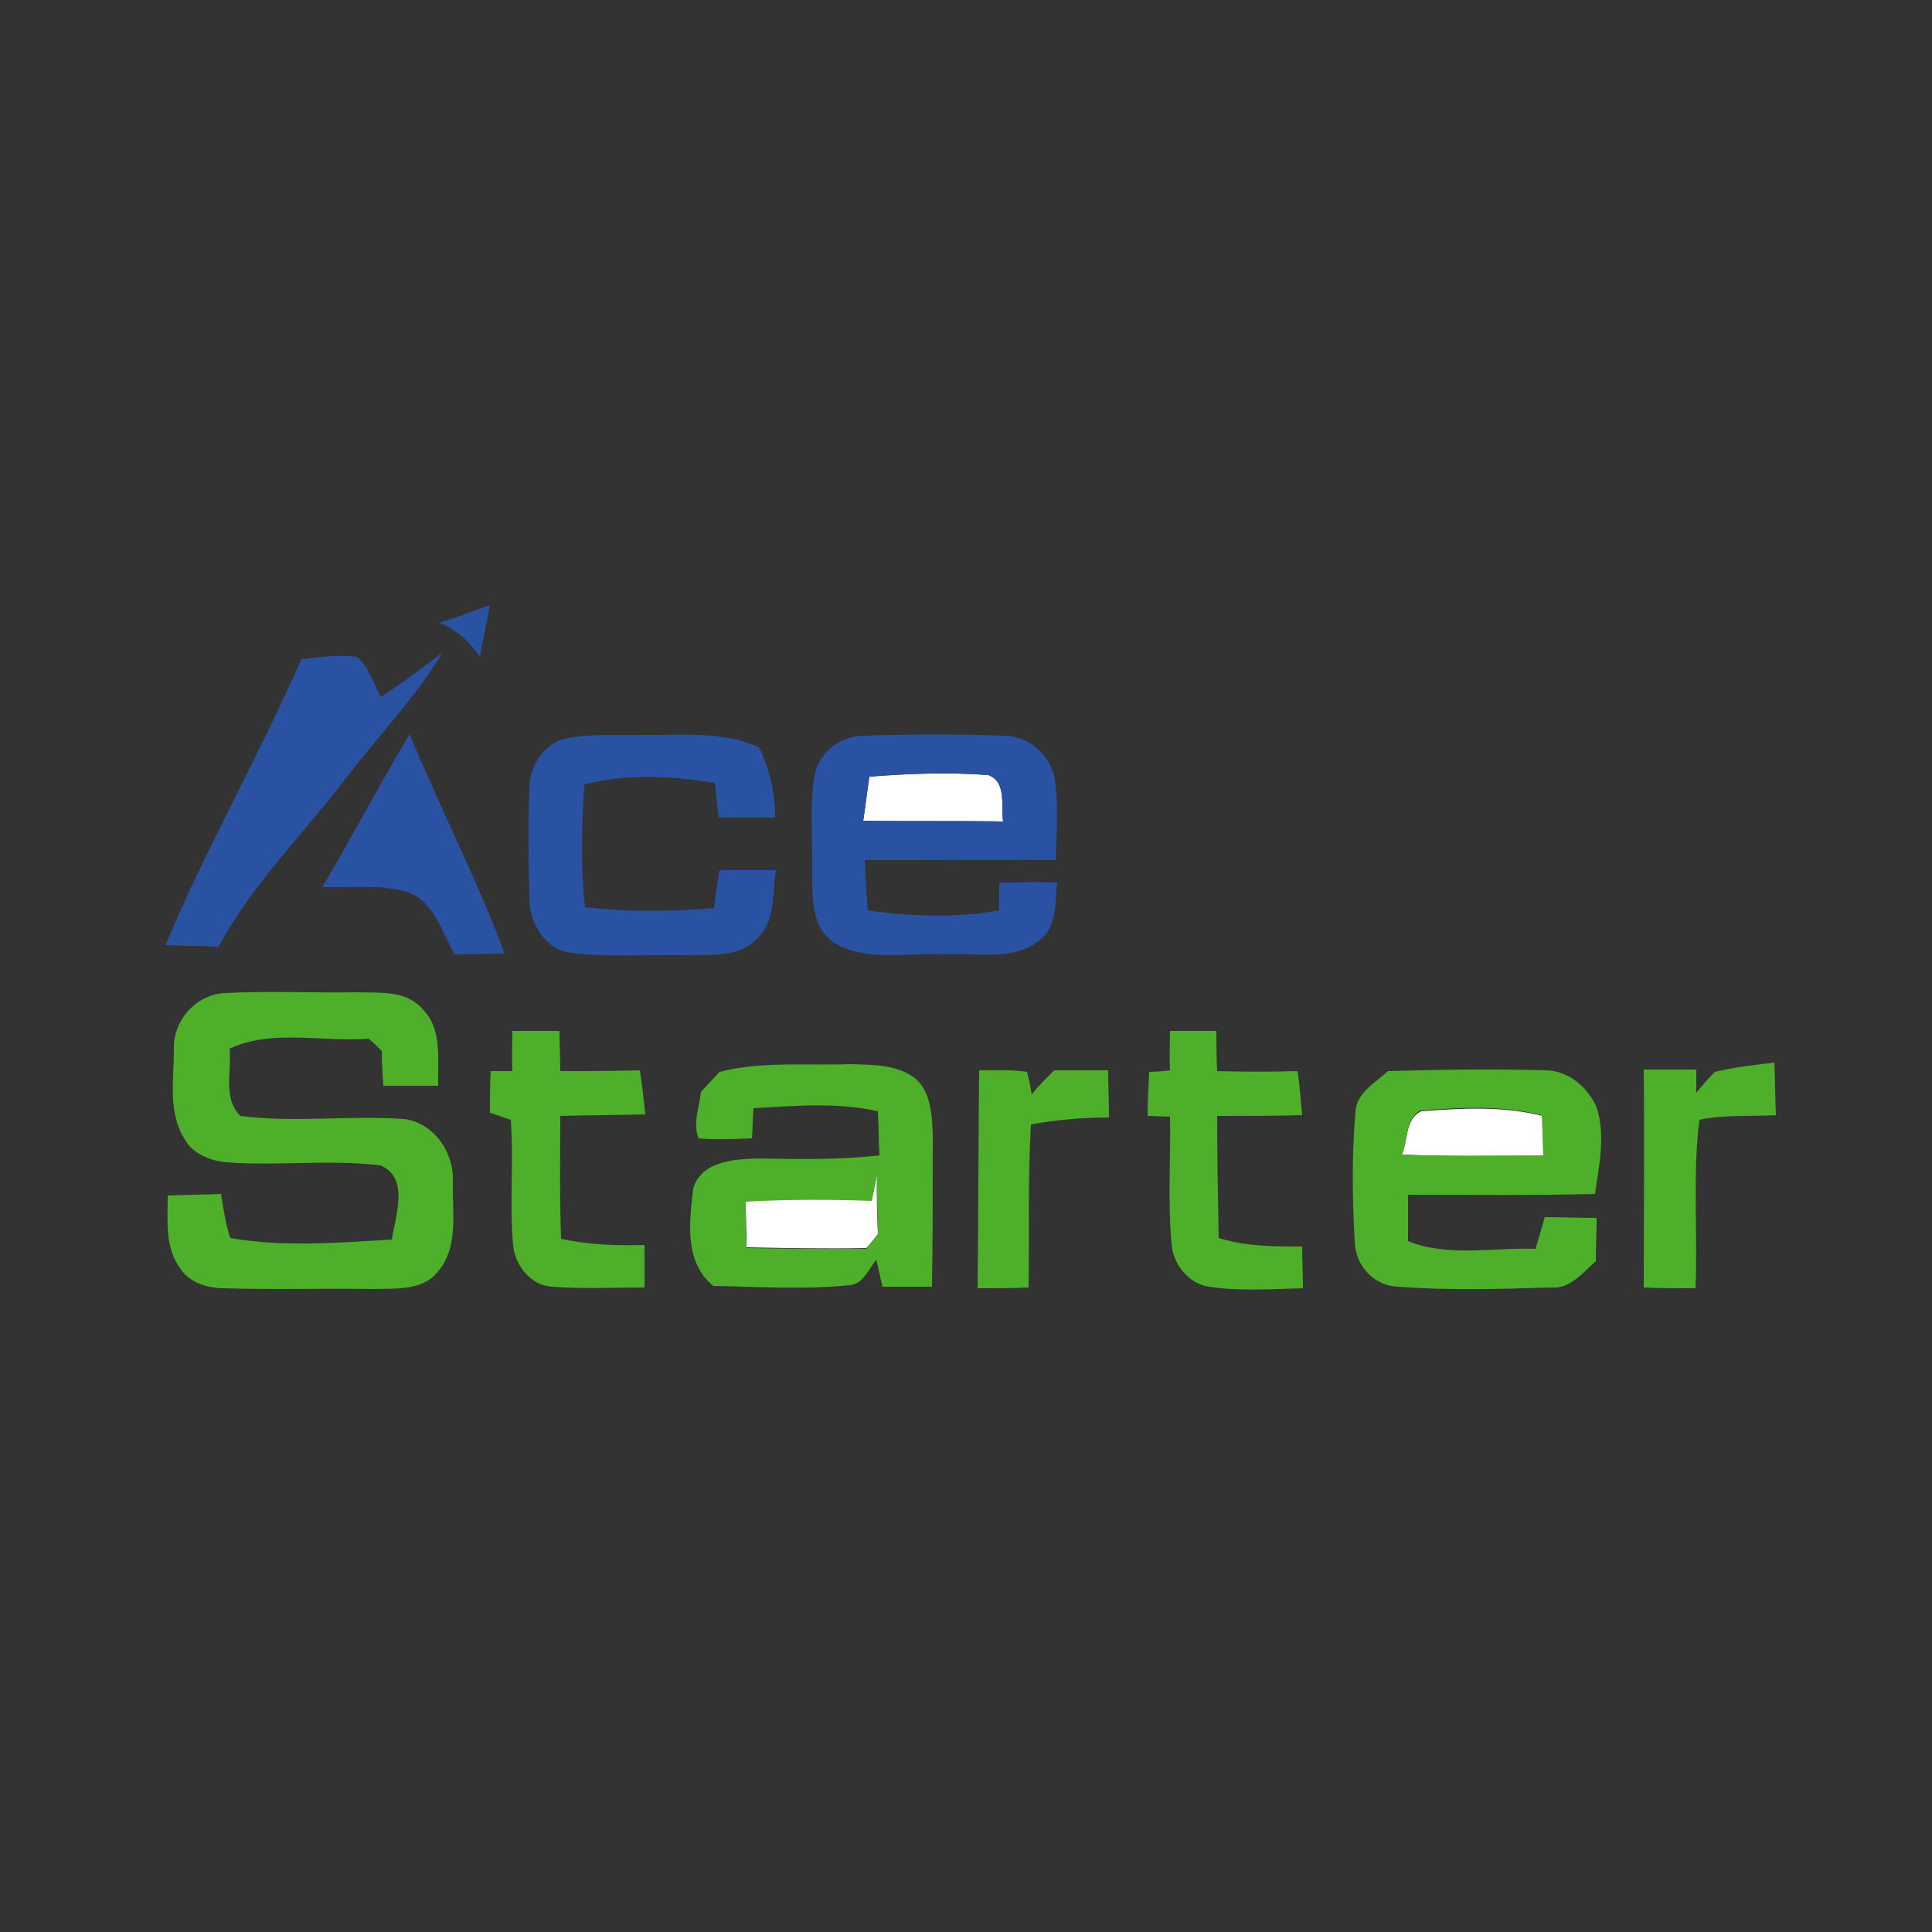 <?xml version="1.0" encoding="utf-8"?>
<!-- Generator: Adobe Illustrator 26.0.3, SVG Export Plug-In . SVG Version: 6.00 Build 0)  -->
<svg version="1.1" id="Layer_1" xmlns="http://www.w3.org/2000/svg" xmlns:xlink="http://www.w3.org/1999/xlink" x="0px" y="0px"
	 viewBox="0 0 250 250" style="enable-background:new 0 0 250 250;" xml:space="preserve">
<rect x="0" y="0" width="250" height="250" fill="#333333" stroke="none"/>
<style type="text/css">
	.st0{fill:#FFFFFF;}
	.st1{fill:#2953A2;}
	.st2{fill:#4EB02A;}
</style>
<g id="_x23_ffffffff">
	<path class="st0" d="M112.5,100.5c5.1-0.4,10.3-0.6,15.4-0.2c2.4,0.9,1.6,4,1.9,6c-6-0.1-12.1,0-18.1-0.1
		C112,104.3,112.2,102.4,112.5,100.5z"/>
	<path class="st0" d="M181.4,149.4c0.8-1.8,0.4-4.6,2.5-5.6c5.2-0.4,10.6-0.7,15.7,0.6c0.1,1.7,0.2,3.4,0.2,5.2
		C193.7,149.5,187.6,149.7,181.4,149.4z"/>
	<path class="st0" d="M113.5,152c-0.1,2.6,0,5.1,0.1,7.7c-0.4,0.5-1.1,1.4-1.5,1.8c-5.2,0.1-10.4,0-15.5-0.1c0-2-0.1-4-0.1-6
		c5.4-0.3,10.8-0.3,16.3-0.1C113,154.5,113.3,152.8,113.5,152z"/>
</g>
<g id="_x23_2953a2ff">
	<path class="st1" d="M56.8,80.6c2.2-0.7,4.4-1.5,6.6-2.3c-0.4,2.2-0.9,4.5-1.3,6.7C60.8,83.1,59.1,81.4,56.8,80.6z"/>
	<path class="st1" d="M49.3,90.2c2.7-1.8,5.4-3.8,8-5.8c-3.7,6.1-8.7,11.2-13,16.9c-5.4,7-11.8,13.3-16,21.2
		c-2.3-0.1-4.6-0.1-6.9-0.2c5.3-12.6,12.1-24.5,17.6-37c2.4-0.3,4.8-0.6,7.2-0.3C47.7,86.2,48.3,88.4,49.3,90.2z"/>
	<path class="st1" d="M73.5,95.5c3.1-0.6,6.3-0.3,9.4-0.4c5.1,0.1,10.5-0.6,15.3,1.6c1.4,2.8,2.1,5.9,2.1,9.1c-2.4,0-4.9,0-7.3,0
		c-0.2-1.5-0.3-3-0.5-4.5c-5.6-0.9-11.4-1.2-16.9,0.2c-0.3,5.3-0.5,10.6,0.1,15.9c5.5,0.6,11.1,0.6,16.7,0.1
		c0.2-1.6,0.4-3.2,0.7-4.9c2.4,0,4.9,0,7.3,0c-0.5,3.1,0,6.9-2.7,9.1c-2.3,2.2-5.7,1.8-8.6,1.9c-5.1-0.1-10.2,0.3-15.2-0.3
		c-3.4-0.4-5.4-3.9-5.4-7.1c-0.1-4.7-0.2-9.4,0-14.1C68.5,99,70.5,96,73.5,95.5z"/>
	<path class="st1" d="M105.4,100.3c0.6-3,3.4-5.1,6.4-5.1c6-0.2,12.1-0.2,18.1,0c3.2,0,6.1,2.5,6.6,5.7c0.5,3.4,0.2,6.9,0.1,10.4
		c-8.2-0.1-16.4,0-24.7,0c0.1,2.2,0.2,4.3,0.4,6.5c5.6,0.8,11.4,1,17,0c0-0.9,0-2.7,0-3.6c2.5,0,5-0.1,7.5,0c-0.3,2.5,0,5.7-2.2,7.4
		c-3.5,2.9-8.4,1.6-12.5,1.9c-4.6-0.3-9.8,1-14-1.4c-3.1-1.9-3-5.9-3-9.1C105.2,108.8,104.7,104.5,105.4,100.3 M112.5,100.5
		c-0.3,1.9-0.5,3.8-0.8,5.7c6,0.1,12.1,0,18.1,0.1c-0.3-2,0.5-5.1-1.9-6C122.8,99.9,117.7,100.1,112.5,100.5z"/>
	<path class="st1" d="M41.7,114.8c3.9-6.6,7.4-13.3,11.3-19.8c3.9,9.5,8.7,18.7,12.3,28.4c-2.2,0-4.4,0.1-6.5,0.1
		c-1.6-2.9-2.6-6.8-6.1-8.1C49.1,114.4,45.3,114.9,41.7,114.8z"/>
</g>
<g id="_x23_4eb02aff">
	<path class="st2" d="M22.5,135.9c-0.2-3.8,2.9-7.3,6.7-7.4c5.6-0.3,11.3,0,16.9-0.1c2.9,0.1,6.4-0.3,8.5,2.1c2.7,2.6,2,6.6,2.1,10
		c-2.4,0-4.7,0-7.1,0c-0.1-1.5-0.2-3-0.2-4.5c-0.4-0.4-1.2-1.2-1.7-1.6c-6,0.5-12.4-1.3-18,1.3c0.3,2.9-0.9,6.4,1.4,8.7
		c7,0.9,14.1-0.1,21.2,0.4c3.9,0.5,6.5,4.4,6.3,8.2c-0.1,3.8,0.8,8.3-1.9,11.5c-2,2.6-5.6,2.2-8.5,2.3c-6.4-0.1-12.8,0.1-19.2-0.1
		c-2.1,0-4.5-0.7-5.7-2.6c-2-2.7-1.6-6.2-1.6-9.4c2.3-0.1,4.6-0.1,6.9-0.2c0.3,1.9,0.6,3.9,1.2,5.7c6.8,1.2,14,0.6,20.9,0.2
		c0.5-3.1,2.3-8.1-1.5-9.6c-6.6-0.8-13.3,0.1-19.9-0.4c-2.1-0.2-4.4-1.1-5.4-3C21.7,144,22.5,139.7,22.5,135.9z"/>
	<path class="st2" d="M66.3,133.4c2,0,4.1,0,6.1,0c0,1.8,0.1,3.5,0.1,5.2c3.4,0,6.9,0,10.3-0.1c0.3,1.9,0.5,3.8,0.7,5.7
		c-3.7,0.1-7.3,0.1-11,0.2c0,5.3-0.1,10.6,0.1,15.9c3.6,0.8,7.2,0.9,10.8,0.8c0,1.8,0,3.7,0,5.5c-4,0-7.9,0.2-11.9-0.1
		c-2.8-0.1-4.9-2.8-5.1-5.4c-0.5-5.4,0.1-10.8-0.3-16.2c-0.7-0.2-2-0.7-2.7-0.9c0-1.8,0-3.6,0.1-5.4c0.7,0,2.1,0,2.8,0
		C66.2,136.9,66.3,135.1,66.3,133.4z"/>
	<path class="st2" d="M151.4,133.4c2,0,4,0,6,0c0,1.7,0,3.5,0.1,5.2c3.5,0.1,6.9,0.1,10.4,0c0.3,1.9,0.4,3.8,0.6,5.7
		c-3.7,0.1-7.3,0.1-11,0.1c0,5.3,0.1,10.5,0.2,15.8c3.5,1.1,7.2,1.1,10.8,1.1c0,1.8,0.1,3.6,0.1,5.4c-4.1,0.1-8.2,0.4-12.2-0.2
		c-2.6-0.4-4.6-2.9-4.8-5.5c-0.5-5.5-0.1-11-0.2-16.5c-0.7,0-2.1-0.1-2.9-0.1c0-1.9,0.1-3.8,0.2-5.7c0.7,0,2-0.1,2.7-0.2
		C151.3,136.8,151.4,135.1,151.4,133.4z"/>
	<path class="st2" d="M221.9,138.7c2.5-0.6,5.1-0.9,7.7-1.2c0.1,2.2,0.1,4.5,0.2,6.8c-3.3,0.2-6.7-0.1-9.9,0.6
		c-0.9,7.2-0.2,14.5-0.5,21.8c-2.2,0-4.4,0-6.7-0.1c0-9.4,0.1-18.8,0-28.2c2.3,0,4.5,0,6.8,0c0,0.8,0,2.2,0,3
		C220.3,140.4,221.1,139.5,221.9,138.7z"/>
	<path class="st2" d="M93.1,138.7c5.5-1.4,11.3-0.8,16.9-1c2.9,0.1,6.1,0,8.5,1.9c2,1.8,2.1,4.8,2.2,7.3c0,6.5,0,13.1-0.1,19.6
		c-2.1,0-4.2,0-6.4,0c-0.3-1.1-0.5-2.3-0.8-3.5c-1,1.2-1.7,3.2-3.5,3.3c-5.8,0.6-11.7,0.2-17.6,0.1c-3.8-3.1-3.1-8.3-2.6-12.6
		c1-3.5,5.2-3.8,8.3-3.9c5.3,0.1,10.5,0.2,15.8-0.4c-0.1-1.9-0.1-3.8-0.2-5.7c-5.3-1.2-10.7-0.7-16.1-0.4c-0.1,1.3-0.1,2.6-0.2,3.9
		c-2.3,0.1-4.6,0.2-6.9,0c-0.8-1.9,0.1-4,0.3-6C91.4,140.5,92.3,139.6,93.1,138.7 M113.5,152c-0.2,0.8-0.5,2.5-0.7,3.4
		c-5.4-0.2-10.9-0.2-16.3,0.1c0,2,0,4,0.1,6c5.2,0.1,10.4,0.1,15.5,0.1c0.4-0.5,1.1-1.4,1.5-1.8C113.6,157.1,113.4,154.5,113.5,152z
		"/>
	<path class="st2" d="M126.7,138.5c2.1,0,4.2-0.1,6.2,0.2c0.2,0.7,0.5,2.2,0.6,2.9c0.9-1.1,1.9-2.1,2.9-3.1c2.3,0,4.7,0,7,0
		c0,2,0.1,4.1,0.1,6.1c-3.4,0-6.8,0.3-10.1,0.9c-0.4,7-0.2,14.1-0.3,21.1c-2.2,0.1-4.4,0.1-6.6,0.1
		C126.6,157.3,126.6,147.9,126.7,138.5z"/>
	<path class="st2" d="M179.6,138.6c6.8-0.2,13.6-0.3,20.4-0.1c2.9,0,5.5,2.2,6.6,4.8c1.2,3.6,0.3,7.5-0.2,11.2
		c-8.1,0.2-16.1,0.1-24.2,0.1c0,2,0,4,0,6c5.2,2.1,11,0.8,16.5,1c0.4-1.4,0.8-2.7,1.2-4.1c2.2,0,4.5,0.1,6.7,0.1
		c0,1.9-0.1,3.8-0.1,5.6c-1.7,1.5-3.3,3.6-5.8,3.4c-6.6,0.2-13.2,0.4-19.8-0.1c-3.1-0.1-5.5-2.7-5.6-5.8c-0.3-5.6-0.4-11.2,0.1-16.8
		C175.5,141.4,178,140.1,179.6,138.6 M181.4,149.4c6.1,0.3,12.2,0.1,18.3,0.1c-0.1-1.7-0.1-3.4-0.2-5.2c-5.1-1.3-10.5-1-15.7-0.6
		C181.8,144.8,182.2,147.6,181.4,149.4z"/>
</g>
</svg>
